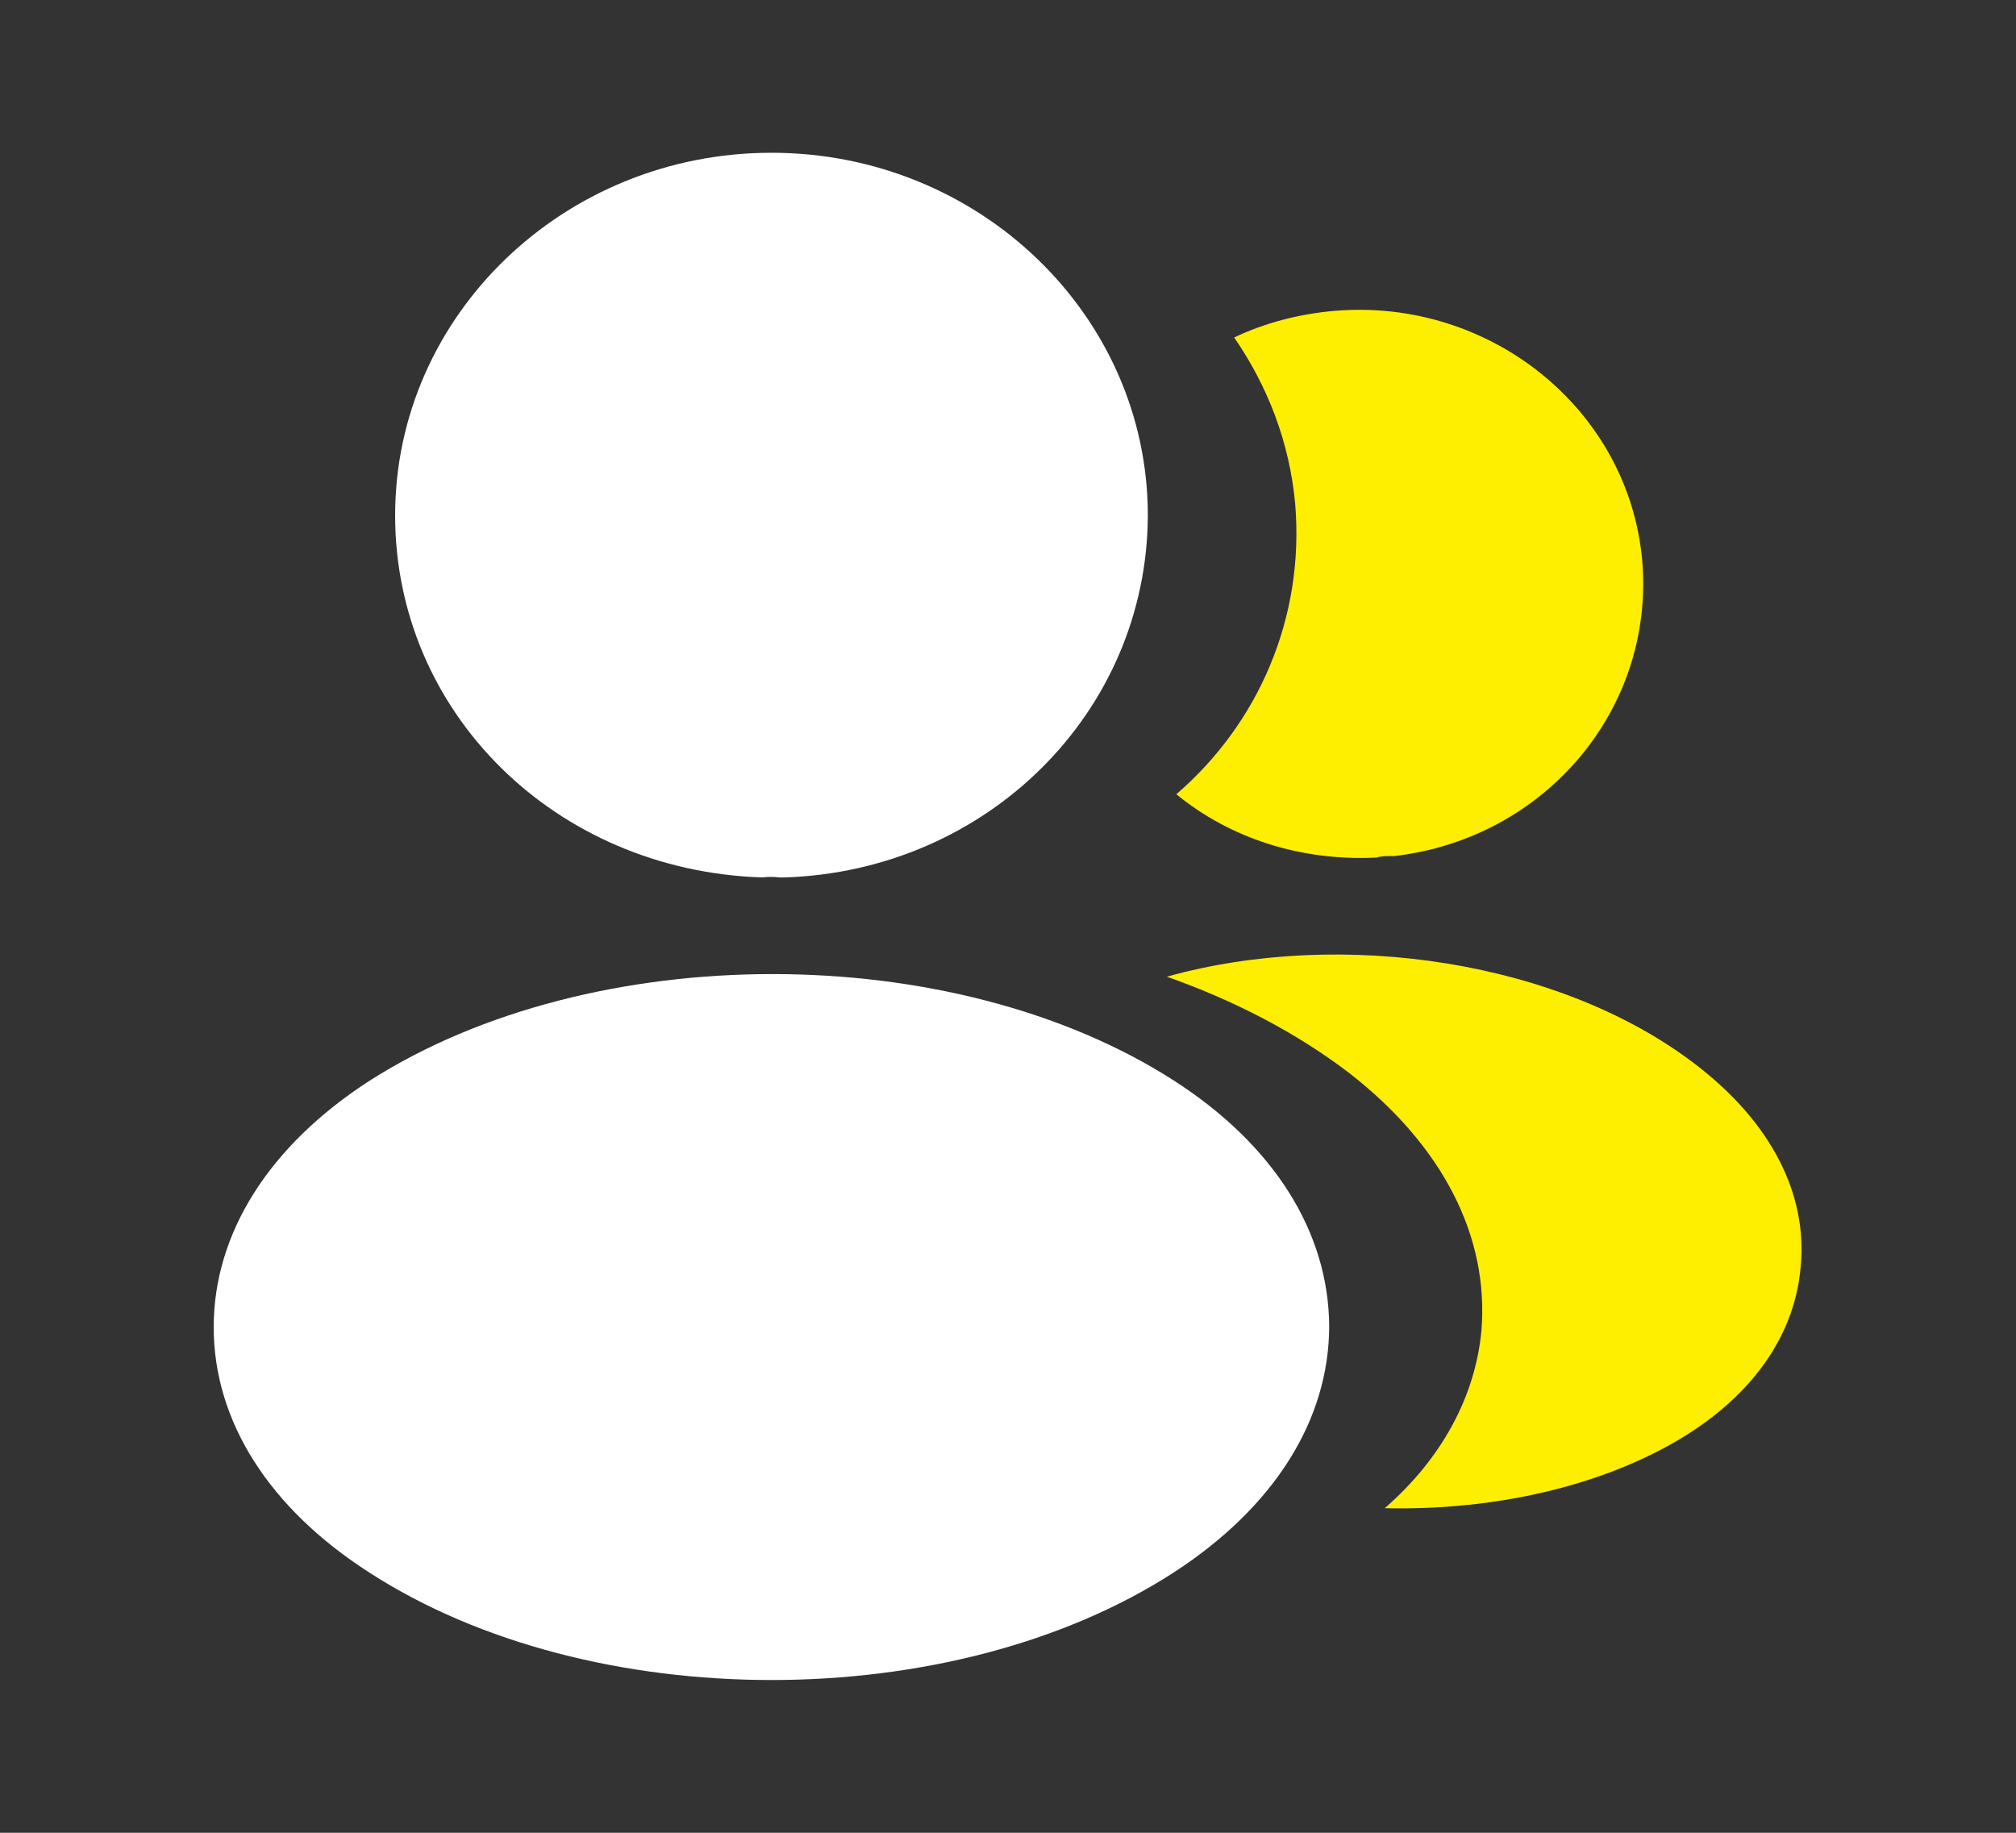 <svg width="22" height="20" viewBox="0 0 22 20" fill="none" xmlns="http://www.w3.org/2000/svg">
<rect x="0" y="0" width="22" height="20" fill="#333333" stroke="none"/>
<path d="M8.419 1.667C6.154 1.667 4.312 3.442 4.312 5.625C4.312 7.767 6.05 9.5 8.316 9.575C8.385 9.567 8.454 9.567 8.506 9.575C8.523 9.575 8.532 9.575 8.549 9.575C8.558 9.575 8.558 9.575 8.566 9.575C10.78 9.5 12.517 7.767 12.526 5.625C12.526 3.442 10.684 1.667 8.419 1.667Z" fill="white"/>
<path d="M12.811 11.792C10.399 10.242 6.465 10.242 4.035 11.792C2.937 12.5 2.332 13.458 2.332 14.483C2.332 15.508 2.937 16.458 4.027 17.158C5.237 17.942 6.828 18.333 8.419 18.333C10.009 18.333 11.6 17.942 12.811 17.158C13.9 16.45 14.505 15.5 14.505 14.467C14.497 13.442 13.9 12.492 12.811 11.792Z" fill="white"/>
<path d="M17.921 6.117C18.059 7.733 16.866 9.15 15.214 9.342C15.206 9.342 15.206 9.342 15.197 9.342H15.171C15.119 9.342 15.068 9.342 15.024 9.358C14.186 9.4 13.416 9.142 12.837 8.667C13.727 7.9 14.238 6.75 14.134 5.5C14.073 4.825 13.831 4.208 13.468 3.683C13.797 3.525 14.177 3.425 14.566 3.392C16.261 3.25 17.774 4.467 17.921 6.117Z" fill="#FEEE00"/>
<path d="M19.65 13.825C19.581 14.633 19.045 15.333 18.146 15.808C17.281 16.267 16.192 16.483 15.111 16.458C15.733 15.917 16.097 15.242 16.166 14.525C16.252 13.492 15.742 12.5 14.722 11.708C14.143 11.267 13.468 10.917 12.733 10.658C14.644 10.125 17.048 10.483 18.526 11.633C19.322 12.25 19.728 13.025 19.65 13.825Z" fill="#FEEE00"/>
</svg>
